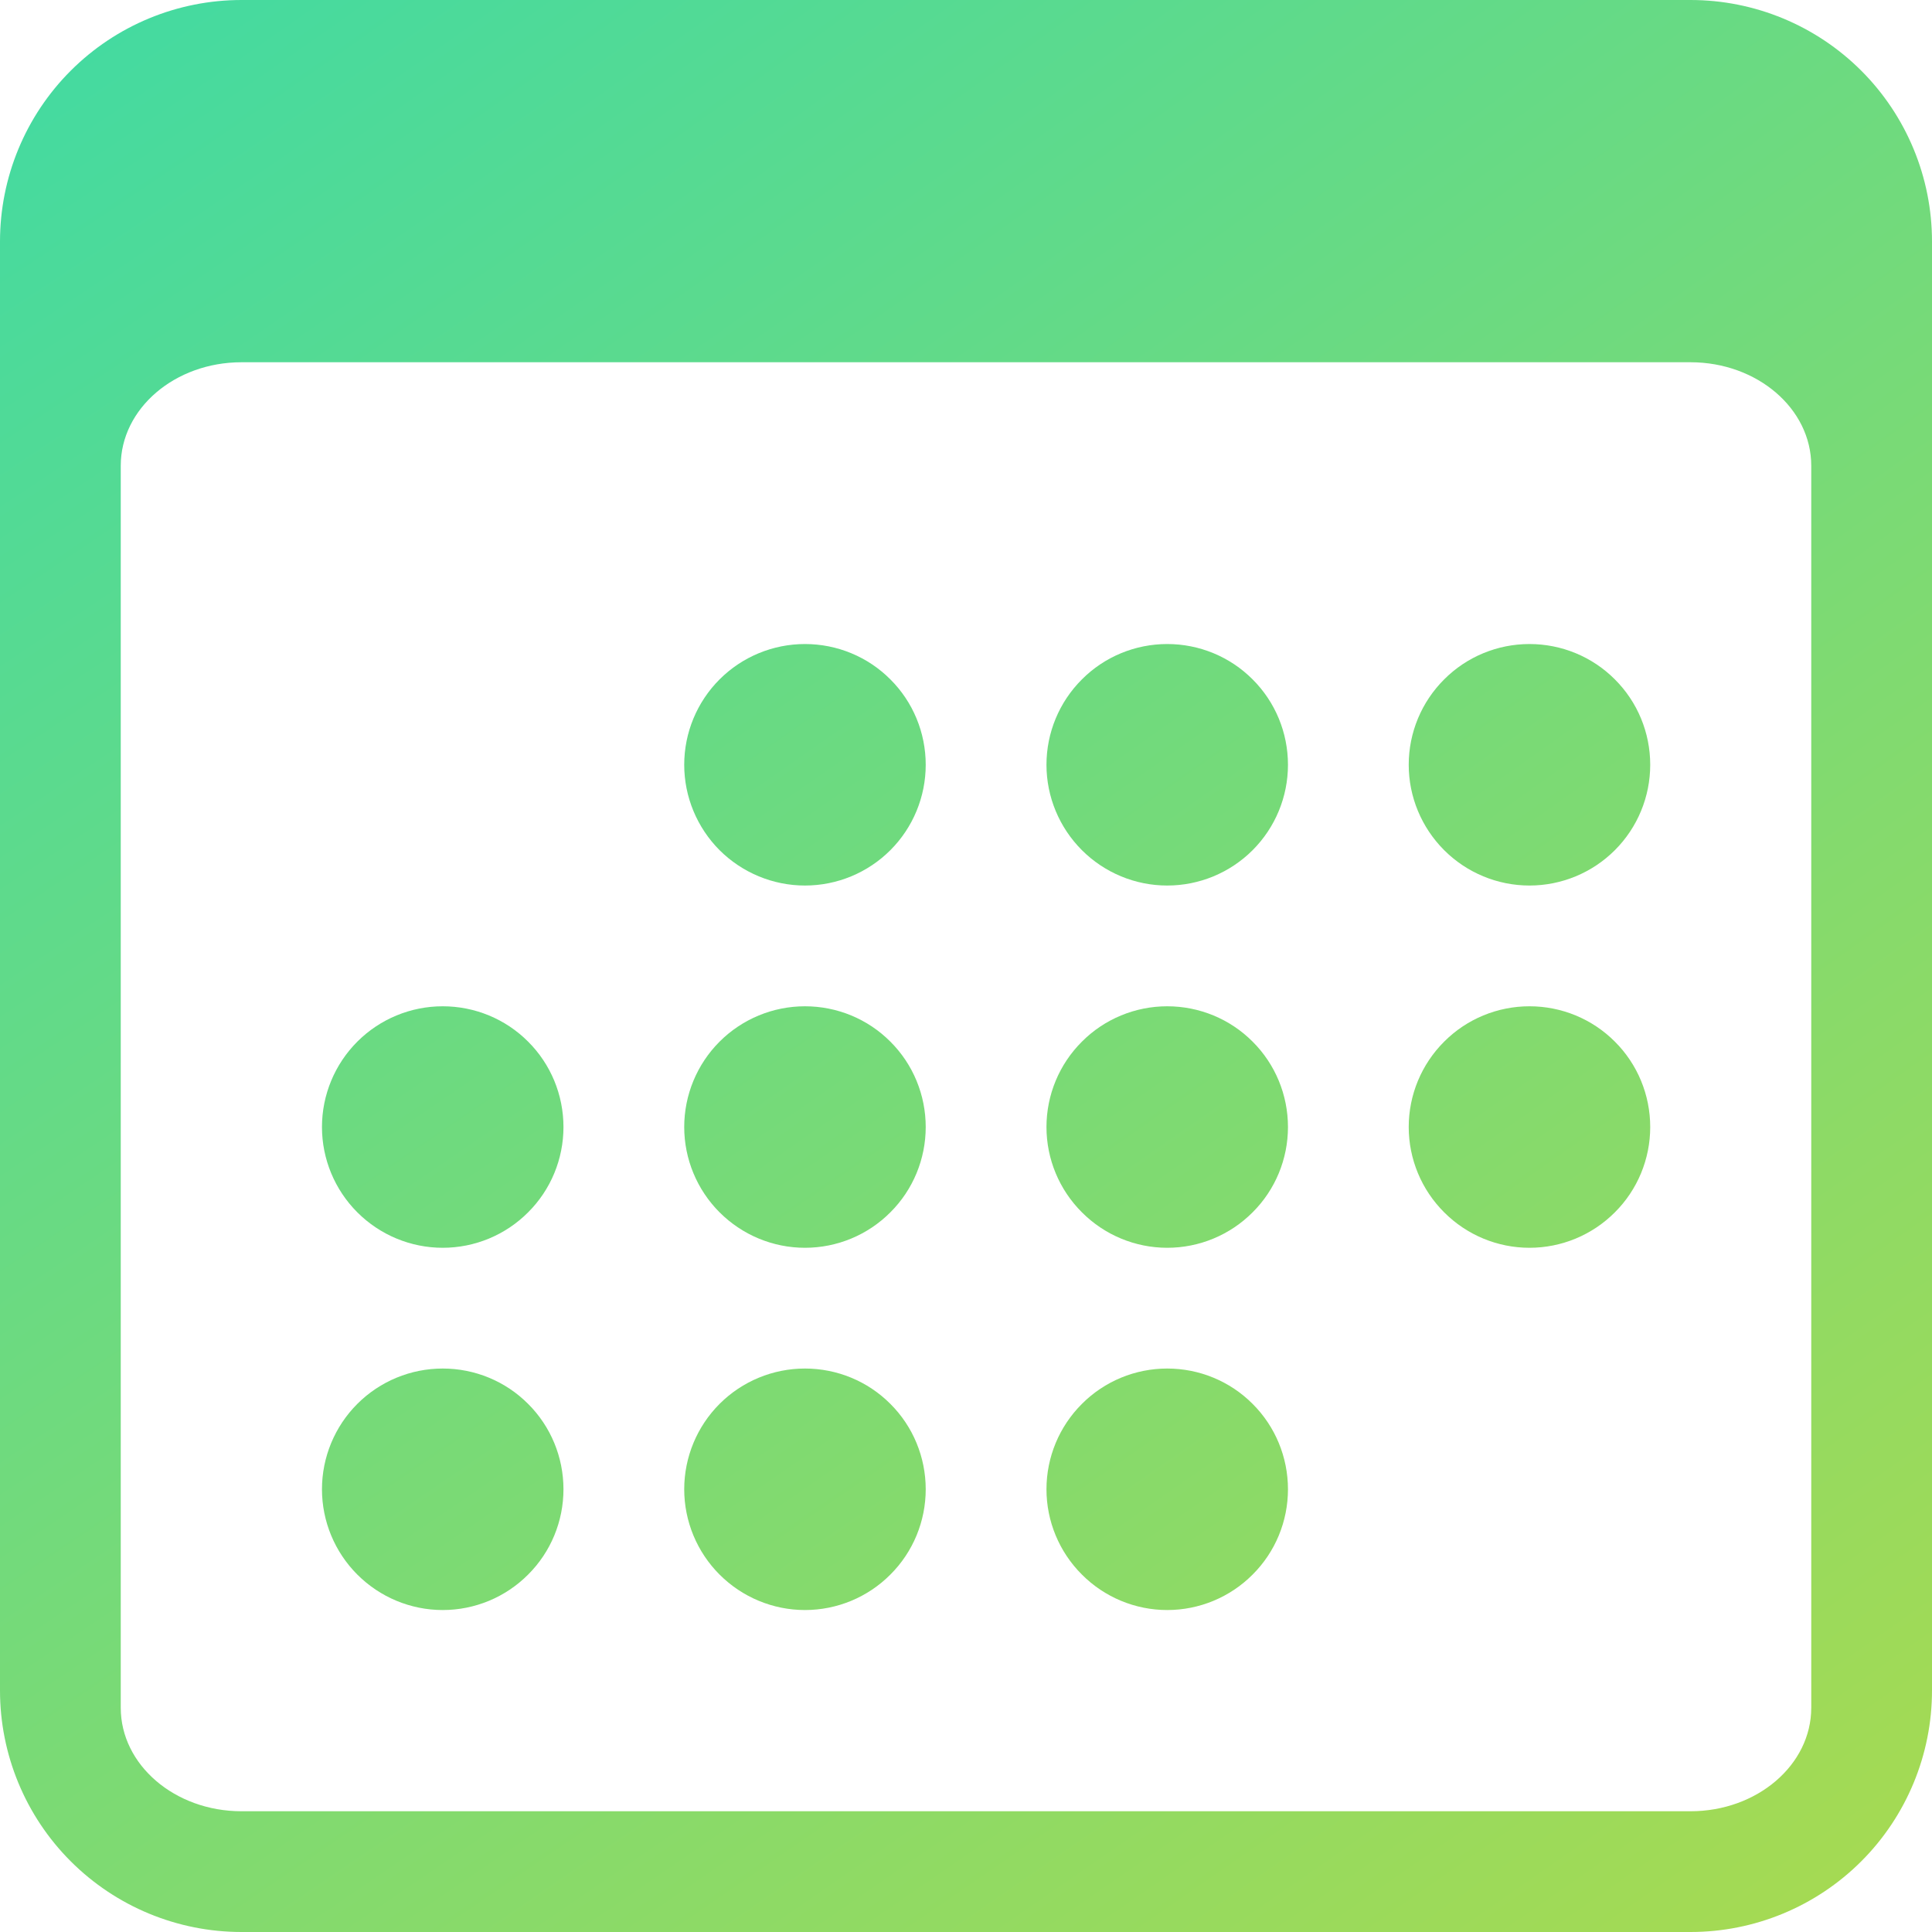 <svg width="20" height="20" viewBox="0 0 20 20" fill="none" xmlns="http://www.w3.org/2000/svg">
<path d="M17.5 0H2.5C1.837 0 1.201 0.263 0.732 0.732C0.263 1.201 0 1.837 0 2.5V17.5C0 18.163 0.263 18.799 0.732 19.268C1.201 19.737 1.837 20 2.5 20H17.5C18.163 20 18.799 19.737 19.268 19.268C19.737 18.799 20 18.163 20 17.5V2.5C20 1.837 19.737 1.201 19.268 0.732C18.799 0.263 18.163 0 17.5 0ZM1.25 4.821C1.25 4.23 1.81 3.75 2.5 3.75H17.5C18.19 3.75 18.75 4.23 18.75 4.821V17.679C18.75 18.27 18.19 18.75 17.5 18.75H2.5C1.81 18.75 1.25 18.27 1.25 17.679V4.821Z" fill="url(#paint0_radial_626_724)"/>
<path d="M8.333 9.167C8.665 9.167 8.983 9.035 9.217 8.801C9.452 8.566 9.583 8.248 9.583 7.917C9.583 7.585 9.452 7.267 9.217 7.033C8.983 6.798 8.665 6.667 8.333 6.667C8.002 6.667 7.684 6.798 7.449 7.033C7.215 7.267 7.083 7.585 7.083 7.917C7.083 8.248 7.215 8.566 7.449 8.801C7.684 9.035 8.002 9.167 8.333 9.167ZM12.083 9.167C12.415 9.167 12.733 9.035 12.967 8.801C13.202 8.566 13.333 8.248 13.333 7.917C13.333 7.585 13.202 7.267 12.967 7.033C12.733 6.798 12.415 6.667 12.083 6.667C11.752 6.667 11.434 6.798 11.2 7.033C10.965 7.267 10.833 7.585 10.833 7.917C10.833 8.248 10.965 8.566 11.2 8.801C11.434 9.035 11.752 9.167 12.083 9.167ZM15.833 9.167C16.165 9.167 16.483 9.035 16.717 8.801C16.952 8.566 17.083 8.248 17.083 7.917C17.083 7.585 16.952 7.267 16.717 7.033C16.483 6.798 16.165 6.667 15.833 6.667C15.502 6.667 15.184 6.798 14.95 7.033C14.715 7.267 14.583 7.585 14.583 7.917C14.583 8.248 14.715 8.566 14.95 8.801C15.184 9.035 15.502 9.167 15.833 9.167ZM4.583 12.917C4.915 12.917 5.233 12.785 5.467 12.55C5.702 12.316 5.833 11.998 5.833 11.667C5.833 11.335 5.702 11.017 5.467 10.783C5.233 10.548 4.915 10.417 4.583 10.417C4.252 10.417 3.934 10.548 3.699 10.783C3.465 11.017 3.333 11.335 3.333 11.667C3.333 11.998 3.465 12.316 3.699 12.55C3.934 12.785 4.252 12.917 4.583 12.917ZM8.333 12.917C8.665 12.917 8.983 12.785 9.217 12.55C9.452 12.316 9.583 11.998 9.583 11.667C9.583 11.335 9.452 11.017 9.217 10.783C8.983 10.548 8.665 10.417 8.333 10.417C8.002 10.417 7.684 10.548 7.449 10.783C7.215 11.017 7.083 11.335 7.083 11.667C7.083 11.998 7.215 12.316 7.449 12.55C7.684 12.785 8.002 12.917 8.333 12.917ZM12.083 12.917C12.415 12.917 12.733 12.785 12.967 12.55C13.202 12.316 13.333 11.998 13.333 11.667C13.333 11.335 13.202 11.017 12.967 10.783C12.733 10.548 12.415 10.417 12.083 10.417C11.752 10.417 11.434 10.548 11.2 10.783C10.965 11.017 10.833 11.335 10.833 11.667C10.833 11.998 10.965 12.316 11.2 12.55C11.434 12.785 11.752 12.917 12.083 12.917ZM15.833 12.917C16.165 12.917 16.483 12.785 16.717 12.55C16.952 12.316 17.083 11.998 17.083 11.667C17.083 11.335 16.952 11.017 16.717 10.783C16.483 10.548 16.165 10.417 15.833 10.417C15.502 10.417 15.184 10.548 14.95 10.783C14.715 11.017 14.583 11.335 14.583 11.667C14.583 11.998 14.715 12.316 14.95 12.55C15.184 12.785 15.502 12.917 15.833 12.917ZM4.583 16.667C4.915 16.667 5.233 16.535 5.467 16.3C5.702 16.066 5.833 15.748 5.833 15.417C5.833 15.085 5.702 14.767 5.467 14.533C5.233 14.298 4.915 14.167 4.583 14.167C4.252 14.167 3.934 14.298 3.699 14.533C3.465 14.767 3.333 15.085 3.333 15.417C3.333 15.748 3.465 16.066 3.699 16.3C3.934 16.535 4.252 16.667 4.583 16.667ZM8.333 16.667C8.665 16.667 8.983 16.535 9.217 16.3C9.452 16.066 9.583 15.748 9.583 15.417C9.583 15.085 9.452 14.767 9.217 14.533C8.983 14.298 8.665 14.167 8.333 14.167C8.002 14.167 7.684 14.298 7.449 14.533C7.215 14.767 7.083 15.085 7.083 15.417C7.083 15.748 7.215 16.066 7.449 16.3C7.684 16.535 8.002 16.667 8.333 16.667ZM12.083 16.667C12.415 16.667 12.733 16.535 12.967 16.3C13.202 16.066 13.333 15.748 13.333 15.417C13.333 15.085 13.202 14.767 12.967 14.533C12.733 14.298 12.415 14.167 12.083 14.167C11.752 14.167 11.434 14.298 11.2 14.533C10.965 14.767 10.833 15.085 10.833 15.417C10.833 15.748 10.965 16.066 11.2 16.3C11.434 16.535 11.752 16.667 12.083 16.667Z" fill="url(#paint1_radial_626_724)"/>
<defs>
<radialGradient id="paint0_radial_626_724" cx="0" cy="0" r="1" gradientUnits="userSpaceOnUse" gradientTransform="rotate(54.326) scale(32.966 236.14)">
<stop stop-color="#41DAA3"/>
<stop offset="1" stop-color="#BBDA41"/>
</radialGradient>
<radialGradient id="paint1_radial_626_724" cx="0" cy="0" r="1" gradientUnits="userSpaceOnUse" gradientTransform="rotate(54.326) scale(32.966 236.14)">
<stop stop-color="#41DAA3"/>
<stop offset="1" stop-color="#BBDA41"/>
</radialGradient>
</defs>
</svg>
